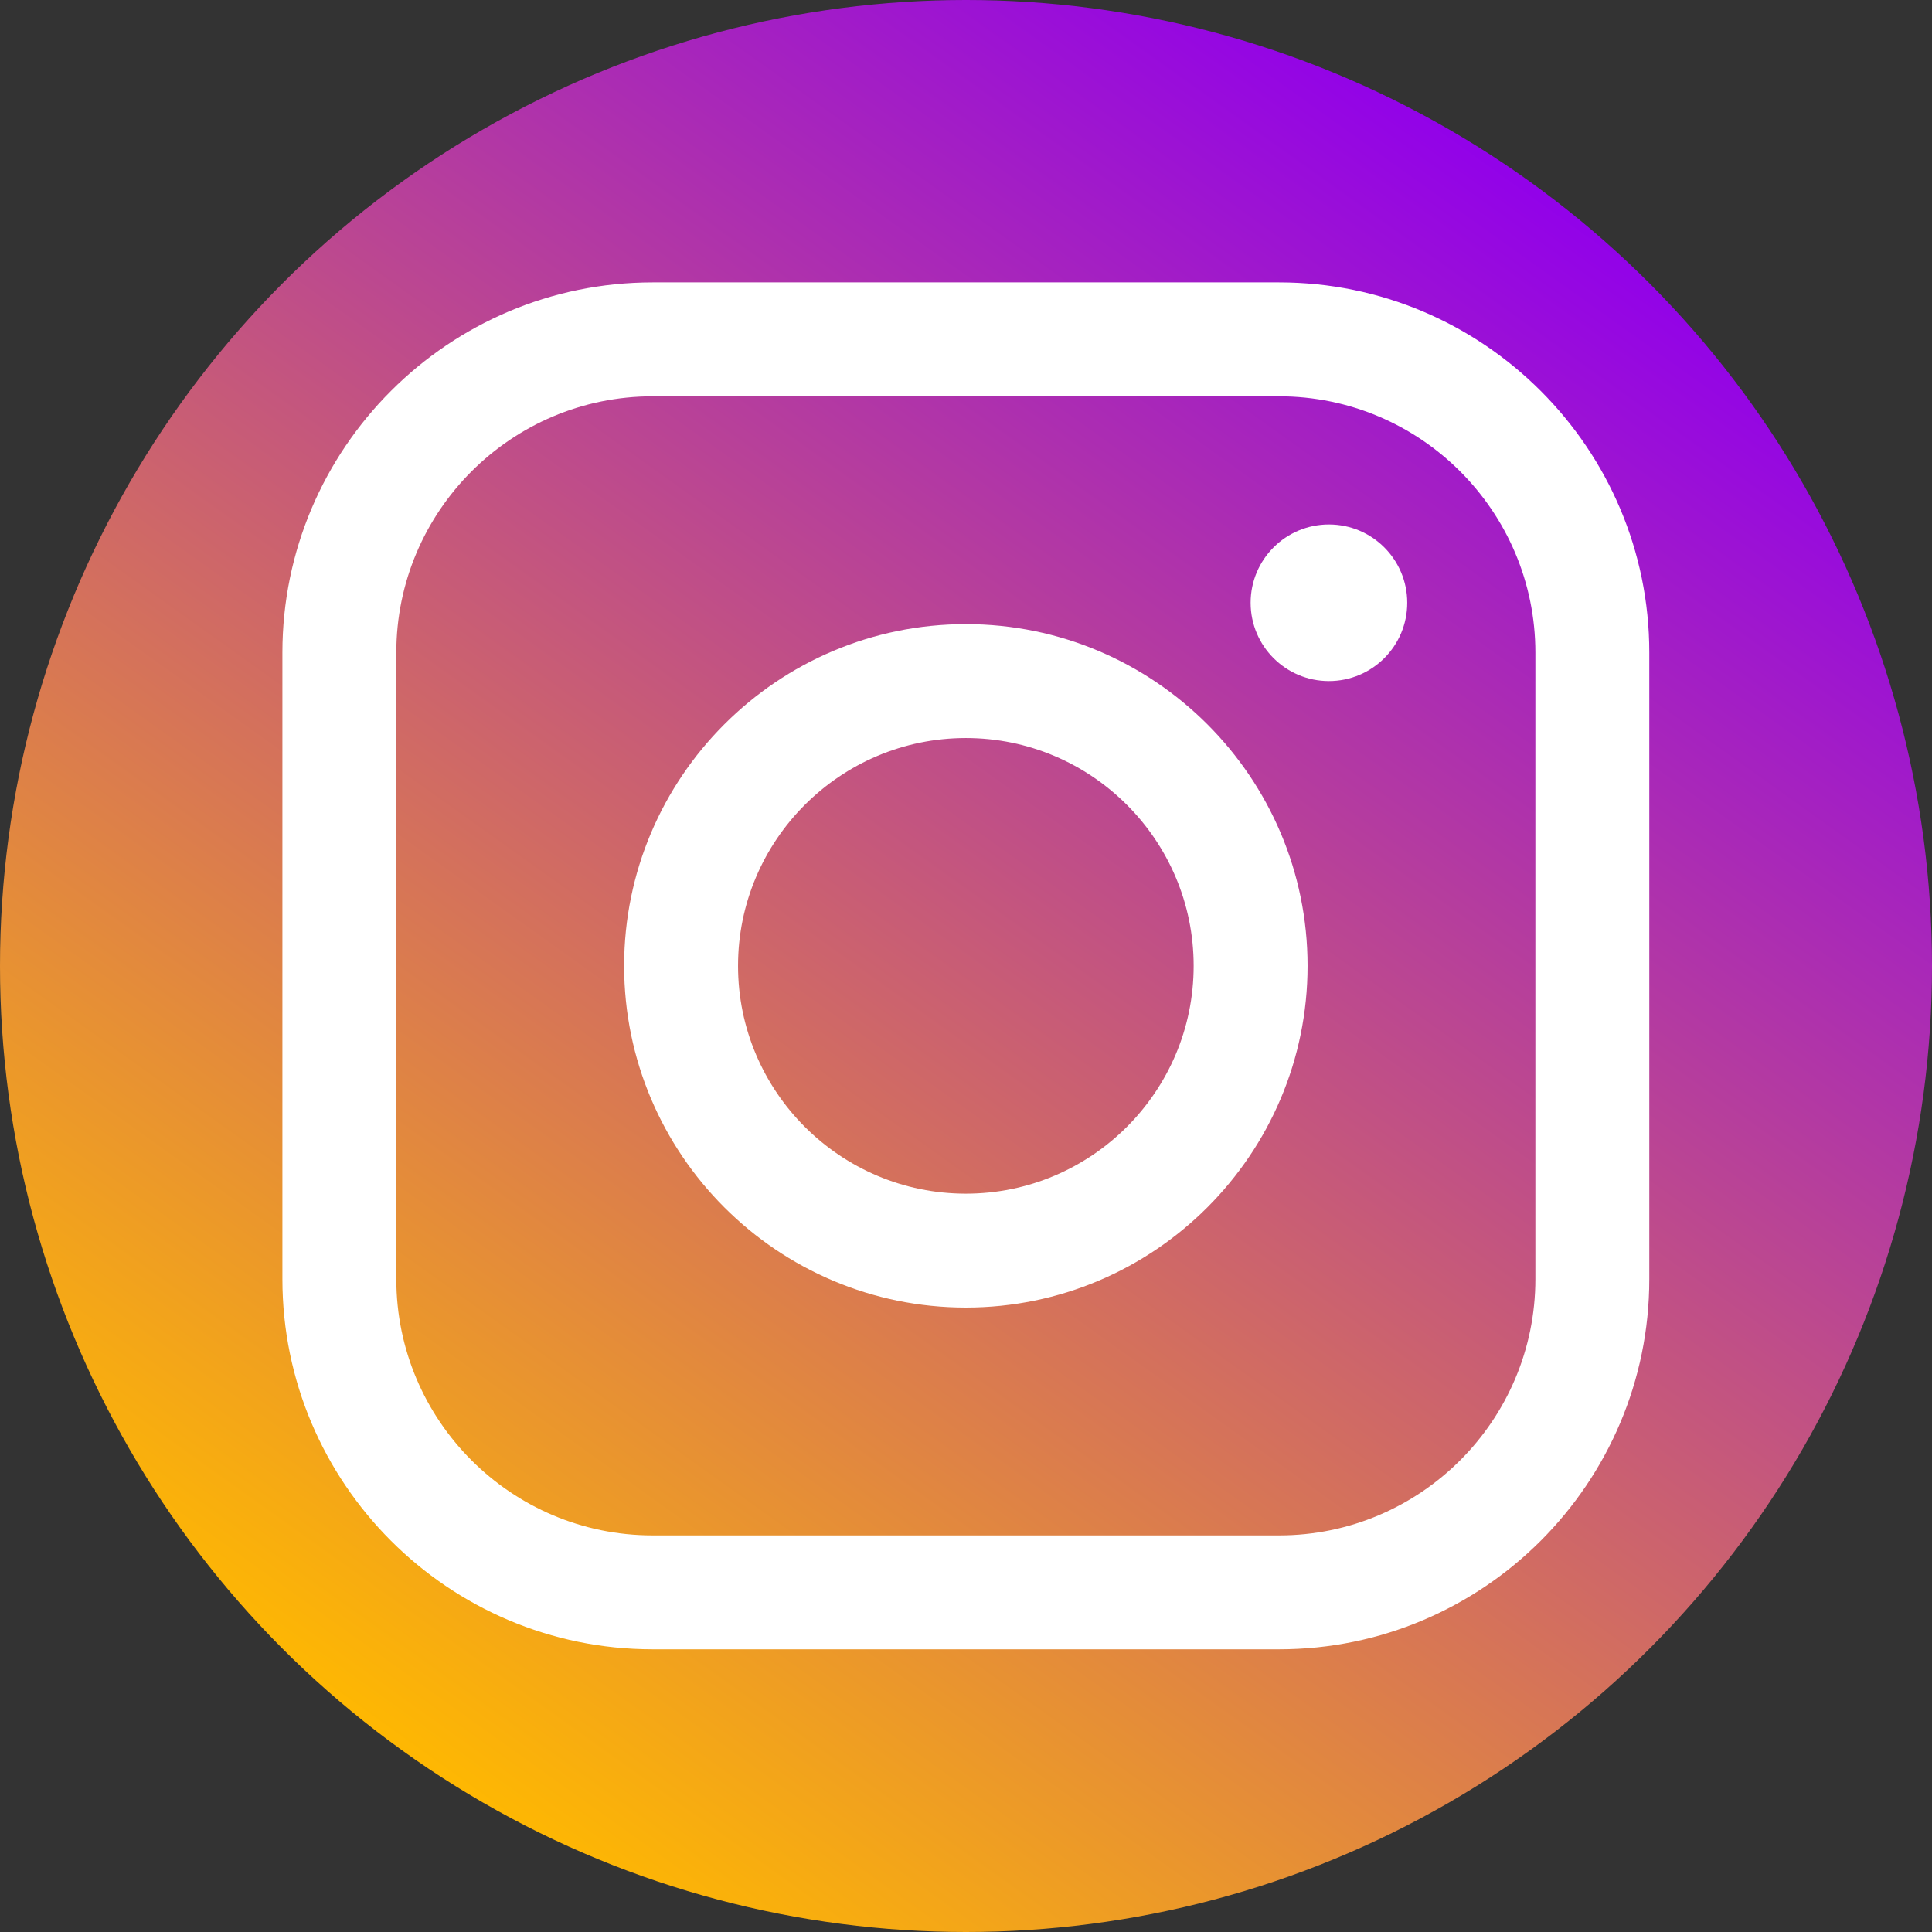 <?xml version="1.0" encoding="UTF-8" standalone="no"?>
<!DOCTYPE svg PUBLIC "-//W3C//DTD SVG 1.1//EN" "http://www.w3.org/Graphics/SVG/1.1/DTD/svg11.dtd">
<svg width="100%" height="100%" viewBox="0 0 128 128" version="1.1" xmlns="http://www.w3.org/2000/svg" xmlns:xlink="http://www.w3.org/1999/xlink" xml:space="preserve" xmlns:serif="http://www.serif.com/" style="fill-rule:evenodd;clip-rule:evenodd;stroke-linejoin:round;stroke-miterlimit:2;">
    <rect x="0" y="0" width="128" height="128" fill="#333333" stroke="none"/>
    <g>
        <circle cx="64" cy="64" r="64" style="fill:url(#_Linear1);"/>
    </g>
    <g transform="matrix(1.132,0,0,1.132,-8.458,-8.458)">
        <g>
            <path d="M82.333,104L45.667,104C33.72,104 24,94.281 24,82.333L24,45.667C24,33.719 33.72,24 45.667,24L82.333,24C94.281,24 104,33.719 104,45.667L104,82.334C104,94.281 94.281,104 82.333,104ZM45.667,30.667C37.396,30.667 30.667,37.396 30.667,45.667L30.667,82.334C30.667,90.605 37.396,97.334 45.667,97.334L82.333,97.334C90.604,97.334 97.333,90.605 97.333,82.334L97.333,45.667C97.333,37.396 90.604,30.667 82.333,30.667L45.667,30.667Z" style="fill:white;fill-rule:nonzero;"/>
        </g>
        <g>
            <path d="M64,84C52.972,84 44,75.027 44,64C44,52.971 52.972,44 64,44C75.028,44 84,52.971 84,64C84,75.027 75.028,84 64,84ZM64,50.667C56.648,50.667 50.667,56.648 50.667,64C50.667,71.353 56.648,77.333 64,77.333C71.352,77.333 77.333,71.353 77.333,64C77.333,56.648 71.353,50.667 64,50.667Z" style="fill:white;fill-rule:nonzero;"/>
        </g>
        <g>
            <circle cx="85.25" cy="42.75" r="4.583" style="fill:white;"/>
        </g>
    </g>
    <defs>
        <linearGradient id="_Linear1" x1="0" y1="0" x2="1" y2="0" gradientUnits="userSpaceOnUse" gradientTransform="matrix(73.424,-104.86,104.86,73.424,27.289,116.431)"><stop offset="0" style="stop-color:rgb(255,185,0);stop-opacity:1"/><stop offset="1" style="stop-color:rgb(145,0,235);stop-opacity:1"/></linearGradient>
    </defs>
</svg>
